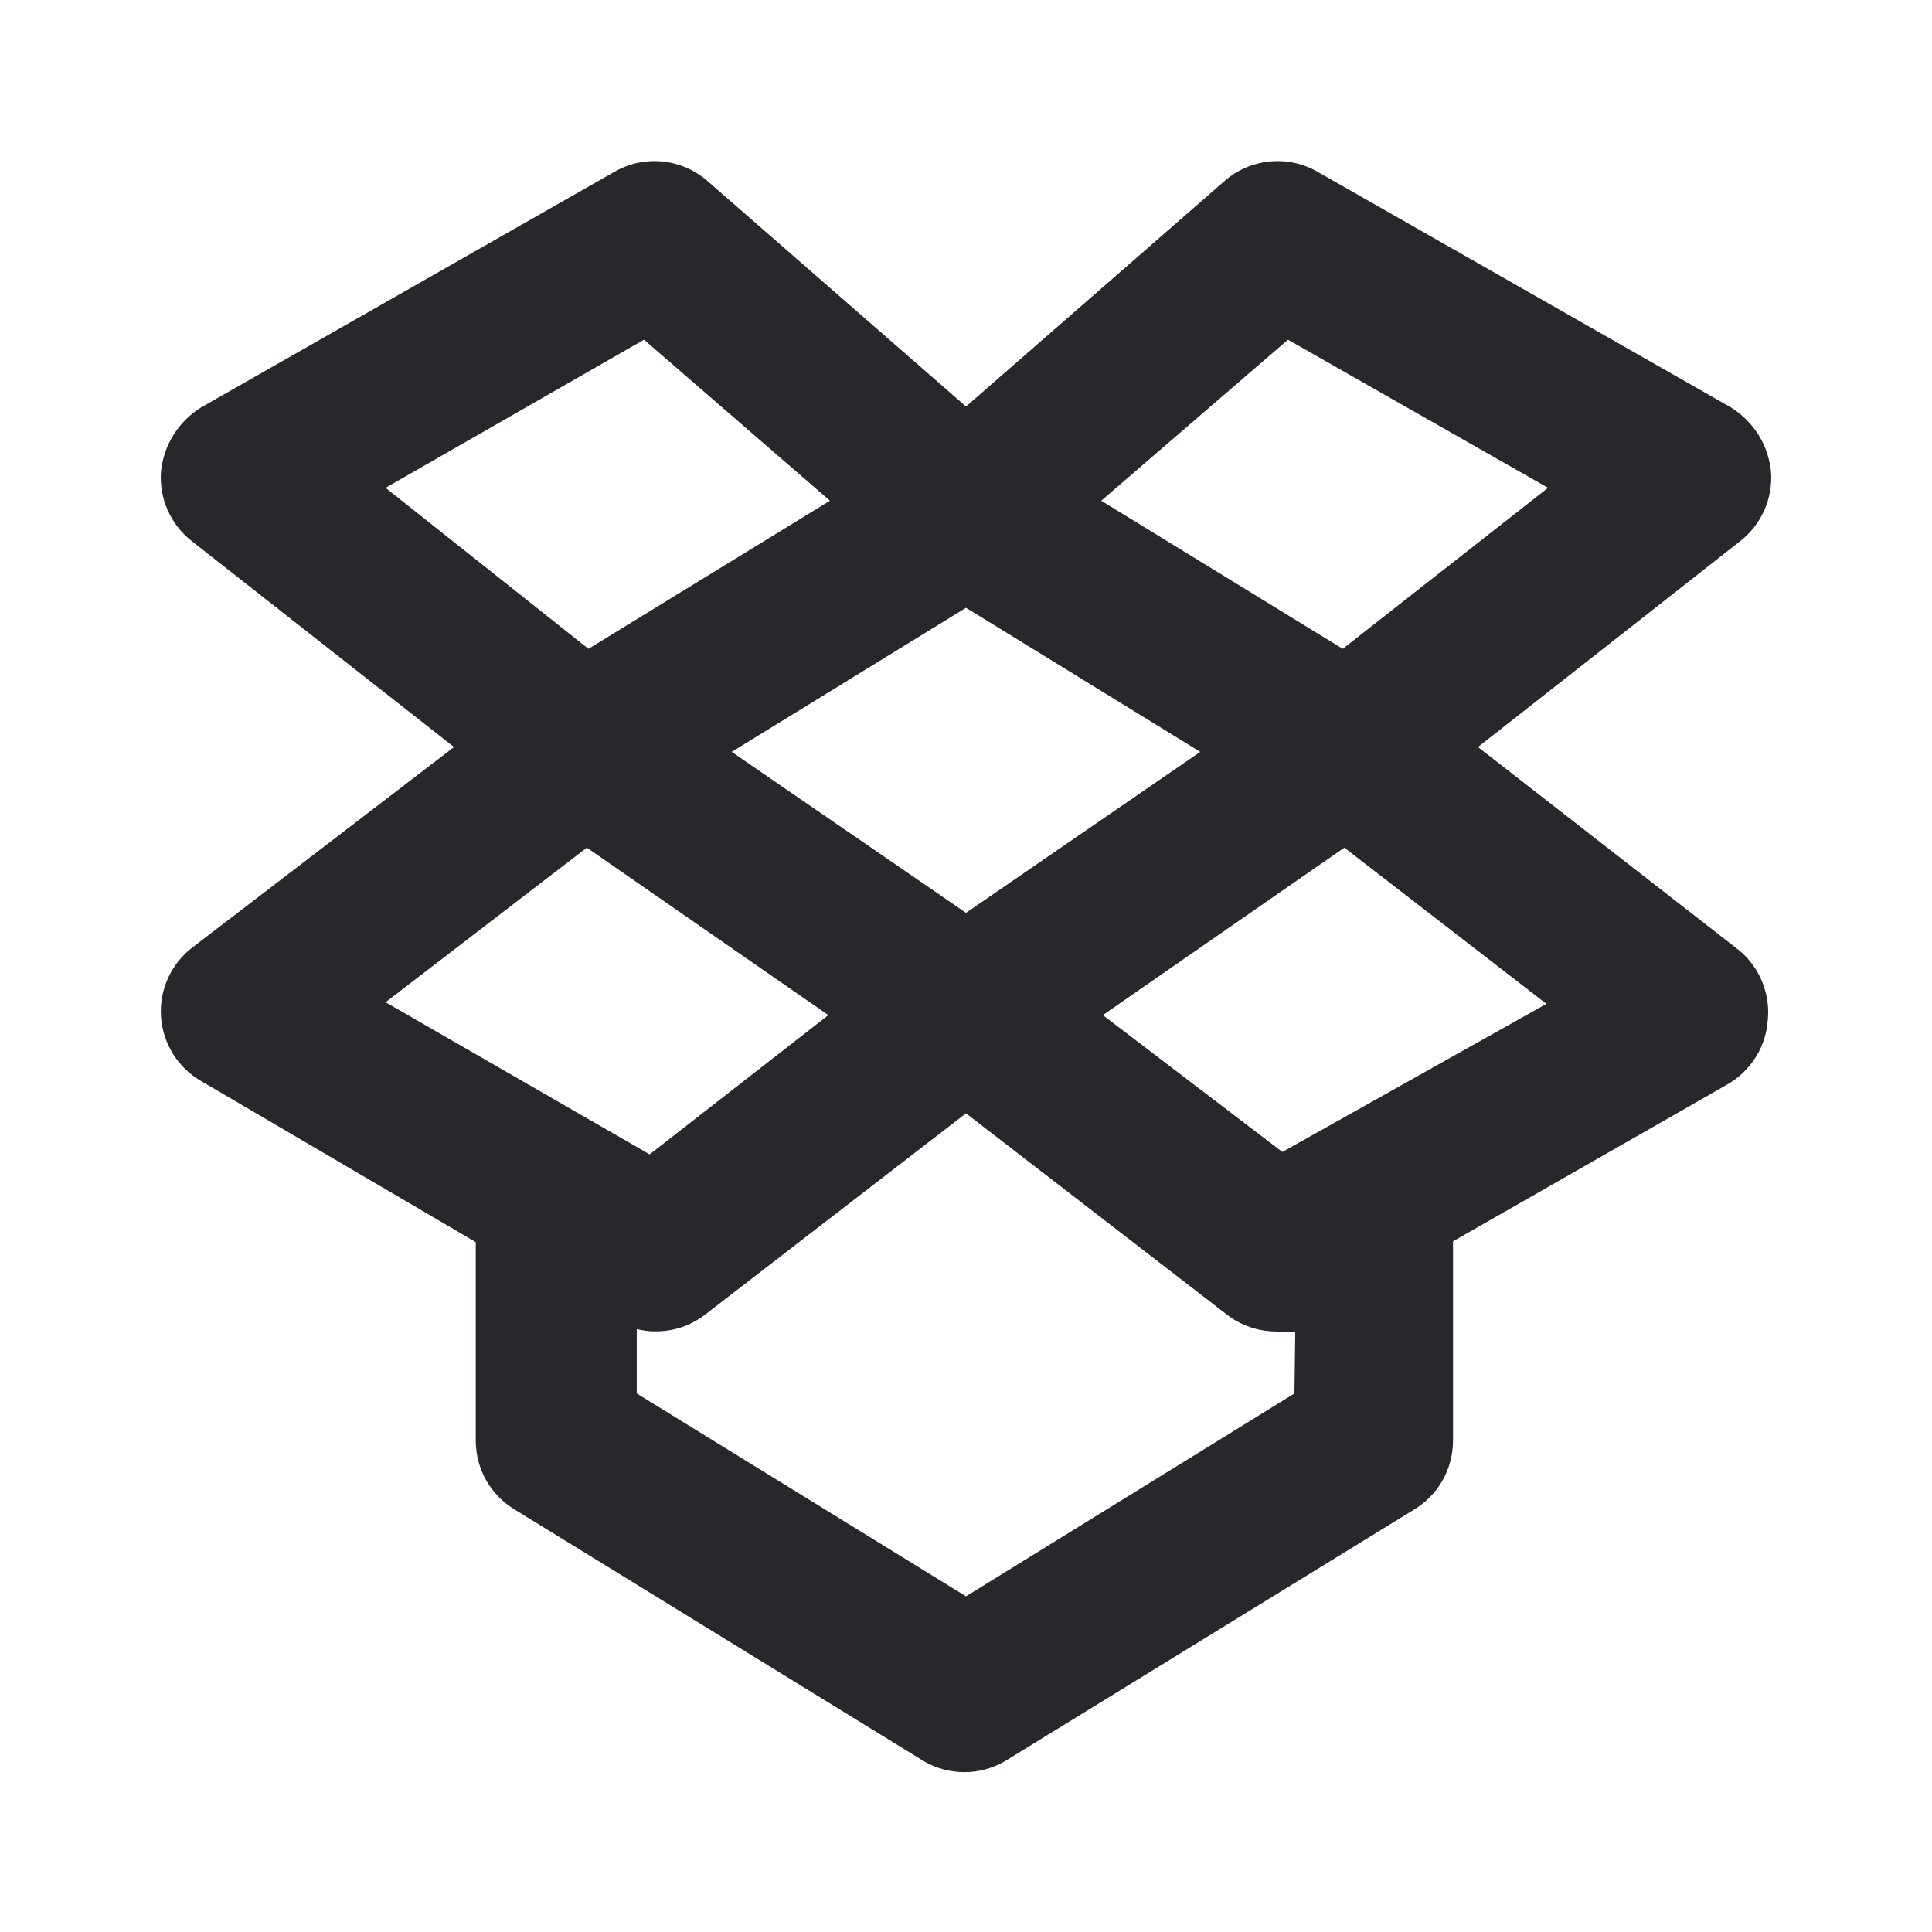<svg width="24" height="24" viewBox="0 0 24 24" fill="none" xmlns="http://www.w3.org/2000/svg">
<path d="M21.61 11.81L18.36 9.28L21.62 6.72C21.749 6.619 21.851 6.487 21.917 6.337C21.984 6.188 22.012 6.024 22 5.86C21.984 5.697 21.931 5.54 21.844 5.401C21.757 5.263 21.64 5.146 21.5 5.06L16.36 2.13C16.18 2.028 15.972 1.985 15.766 2.007C15.56 2.028 15.366 2.113 15.21 2.25L12 5.05L8.79 2.25C8.634 2.113 8.44 2.028 8.234 2.007C8.028 1.985 7.821 2.028 7.64 2.13L2.5 5.06C2.361 5.146 2.243 5.263 2.156 5.401C2.069 5.54 2.016 5.697 2 5.86C1.988 6.024 2.016 6.188 2.083 6.337C2.149 6.487 2.251 6.619 2.38 6.72L5.64 9.28L2.39 11.77C2.259 11.87 2.155 12.001 2.087 12.151C2.019 12.301 1.989 12.466 2 12.63C2.011 12.794 2.063 12.953 2.15 13.093C2.237 13.232 2.357 13.348 2.5 13.43L5.91 15.43V17.9C5.911 18.071 5.955 18.239 6.039 18.388C6.123 18.536 6.244 18.661 6.39 18.75L11.48 21.88C11.632 21.968 11.805 22.014 11.98 22.014C12.155 22.014 12.328 21.968 12.48 21.88L17.57 18.75C17.716 18.661 17.837 18.536 17.921 18.388C18.005 18.239 18.049 18.071 18.05 17.9V15.42L21.46 13.47C21.603 13.388 21.723 13.272 21.81 13.133C21.898 12.993 21.949 12.834 21.96 12.67C21.976 12.509 21.952 12.347 21.891 12.197C21.83 12.047 21.733 11.914 21.61 11.81ZM16 4.22L19.23 6.06L16.68 8.06L13.68 6.22L16 4.22ZM14.91 9.34L12 11.34L9.09 9.34L12 7.55L14.91 9.34ZM4.79 6.06L8 4.22L10.31 6.22L7.31 8.06L4.79 6.06ZM4.79 12.45L7.29 10.53L10.29 12.61L8.07 14.34L4.79 12.45ZM16.08 17.31L12 19.83L7.91 17.31V16.51C8.056 16.546 8.208 16.548 8.356 16.517C8.503 16.486 8.641 16.422 8.76 16.33L12 13.83L15.24 16.33C15.415 16.465 15.629 16.539 15.85 16.54C15.93 16.55 16.01 16.55 16.09 16.54L16.08 17.31ZM15.93 14.31L13.7 12.61L16.7 10.53L19.21 12.47L15.93 14.31Z" fill="#26282B"/>
</svg>
